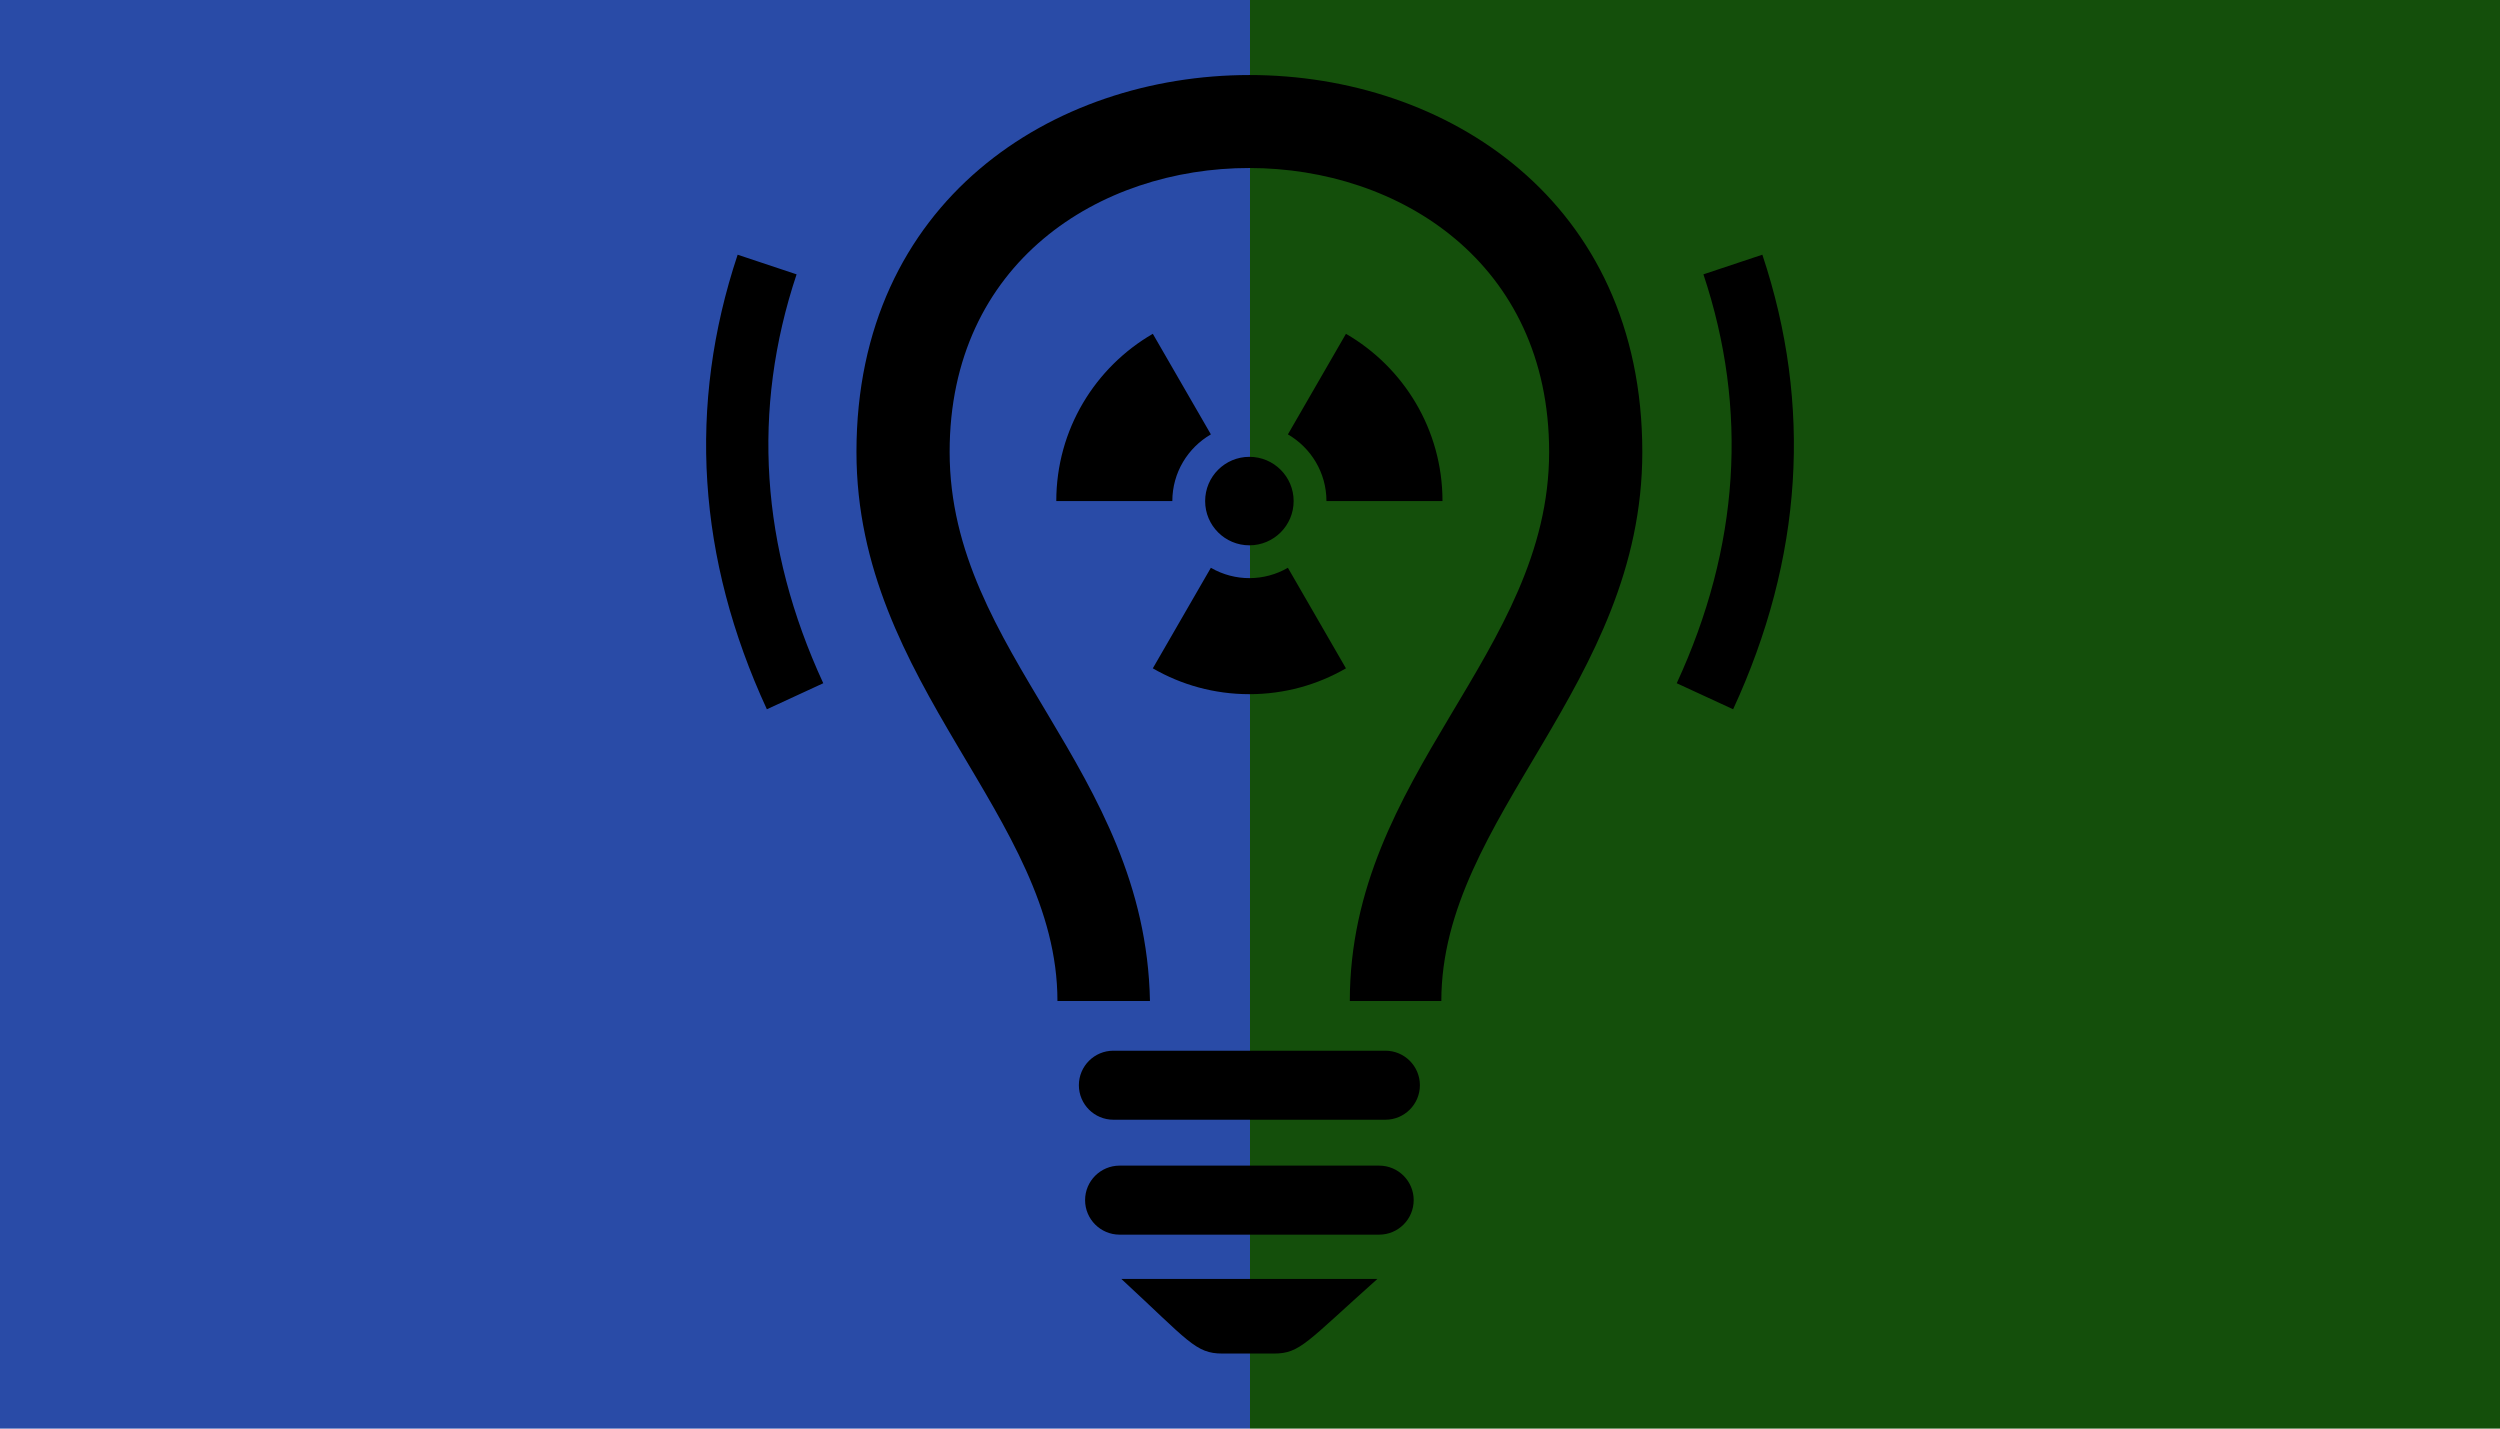 <?xml version="1.0" encoding="UTF-8" standalone="no"?>
<svg
   xmlns:dc="http://purl.org/dc/elements/1.1/"
   xmlns:cc="http://creativecommons.org/ns#"
   xmlns:rdf="http://www.w3.org/1999/02/22-rdf-syntax-ns#"
   xmlns:svg="http://www.w3.org/2000/svg"
   xmlns="http://www.w3.org/2000/svg"
   xmlns:sodipodi="http://sodipodi.sourceforge.net/DTD/sodipodi-0.dtd"
   xmlns:inkscape="http://www.inkscape.org/namespaces/inkscape"
   viewBox="0 0 350 200"
   height="200"
   width="350"
   preserveAspectRatio="xMid meet"
   id="svg2"
   version="1.1"
   inkscape:version="0.48.3.1 r9886"
   sodipodi:docname="light-bulb-power.svg">
  <defs
     id="defs11" />
  <sodipodi:namedview
     pagecolor="#ffffff"
     bordercolor="#666666"
     borderopacity="1"
     objecttolerance="10"
     gridtolerance="10"
     guidetolerance="10"
     inkscape:pageopacity="0"
     inkscape:pageshadow="2"
     inkscape:window-width="1280"
     inkscape:window-height="974"
     id="namedview9"
     showgrid="false"
     inkscape:zoom="1.0257143"
     inkscape:cx="87.202464"
     inkscape:cy="100"
     inkscape:window-x="1280"
     inkscape:window-y="0"
     inkscape:window-maximized="1"
     inkscape:current-layer="svg2" />
  <rect
     width="175"
     height="200"
     x="175"
     y="0"
     fill="#144f0b"
     id="rect4" />
  <rect
     width="175"
     height="200"
     x="0"
     y="0"
     fill="#294ba7"
     id="rect6" />
  <path
     d="m 242.638,99.298 -7.896,-3.645 c 8.791,-19.049 10.049,-38.309 3.736,-57.245 l 8.251,-2.75 c 7.035,21.104 5.659,42.516 -4.091,63.639 z m -135.277,0 7.896,-3.645 C 106.467,76.604 105.209,57.344 111.522,38.409 l -8.251,-2.75 c -7.035,21.104 -5.659,42.516 4.091,63.639 z m 91.424,52.633 c 0,2.669 -2.163,4.831 -4.832,4.831 h -38.078 c -2.669,0 -4.832,-2.163 -4.832,-4.831 0,-2.67 2.164,-4.832 4.832,-4.832 h 38.078 c 2.669,0 4.832,2.163 4.832,4.832 z m -0.869,16.089 c 0,2.669 -2.164,4.831 -4.832,4.831 h -36.339 c -2.669,0 -4.832,-2.163 -4.832,-4.831 0,-2.67 2.164,-4.832 4.832,-4.832 h 36.339 c 2.669,0 4.833,2.163 4.833,4.832 z m -5.081,11.033 c -9.9,8.824 -10.804,10.444 -14.476,10.444 h -7.234 c -3.756,0 -4.724,-1.747 -14.133,-10.444 h 35.842 z M 119.904,63.269 c 0,32.719 28.138,51.053 28.138,76.873 h 12.954 c -0.636,-32.57 -28.047,-48.609 -28.047,-76.873 0,-53.037 83.93,-52.955 83.93,0 0,28.29 -27.894,45.051 -27.905,76.873 h 12.813 c 0,-25.82 28.137,-44.154 28.137,-76.873 -4.4e-4,-70.389 -110.02,-70.318 -110.02,0 z m 65.798,6.882 h 16.247 c 0,-10.006 -5.436,-18.742 -13.515,-23.418 l -8.128,14.08 c 3.223,1.868 5.397,5.352 5.397,9.338 z m -5.397,9.338 8.128,14.078 c -3.976,2.301 -8.595,3.618 -13.52,3.618 -4.925,0 -9.543,-1.317 -13.52,-3.618 l 8.128,-14.078 c 3.406,1.974 7.519,1.892 10.783,0 z M 164.127,70.151 H 147.88 c 0,-10.006 5.436,-18.742 13.515,-23.418 l 8.129,14.08 c -3.223,1.868 -5.397,5.352 -5.397,9.338 z m 4.593,0 c 0,-3.422 2.773,-6.195 6.194,-6.195 3.421,0 6.195,2.773 6.195,6.195 0,3.42 -2.774,6.195 -6.195,6.195 -3.421,0 -6.194,-2.774 -6.194,-6.195 z"
     id="light-bulb-8-icon"
     inkscape:connector-curvature="0" />
</svg>
